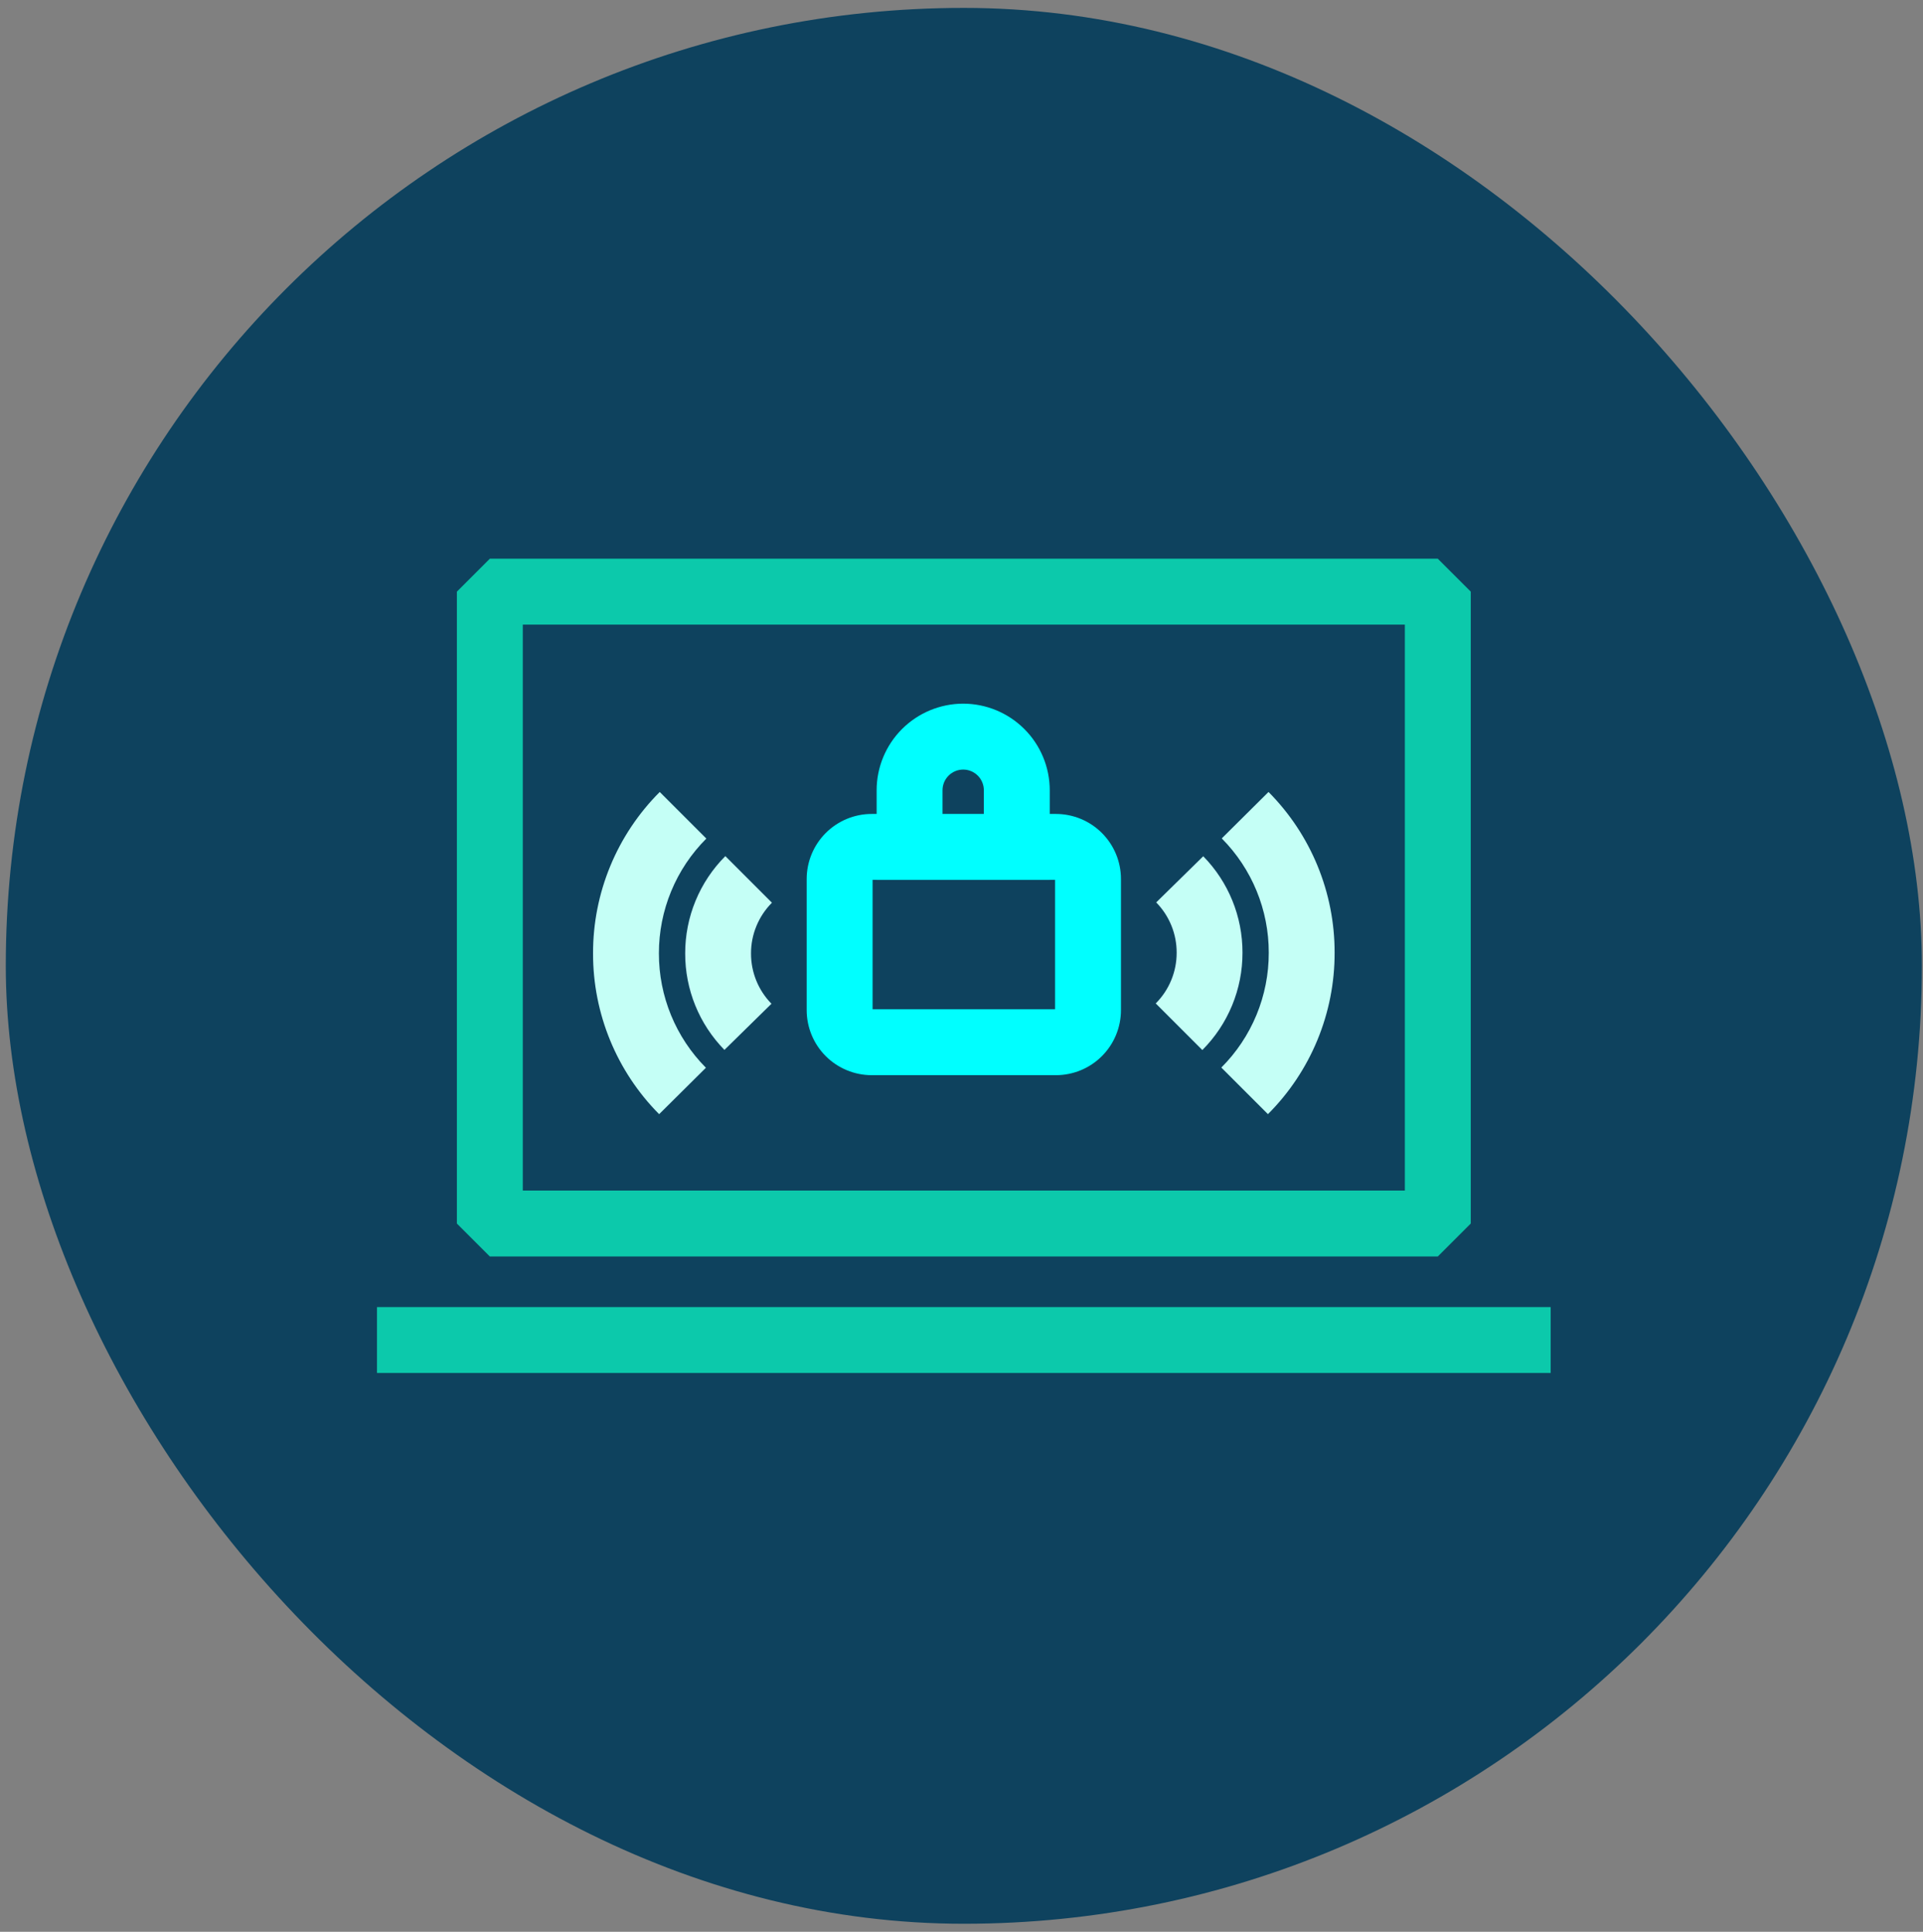 <svg width="213" height="214" viewBox="0 0 213 214" fill="none" xmlns="http://www.w3.org/2000/svg">
<rect x="0" y="0" width="213" height="214" fill="#808080" stroke="none"/>
<rect x="0.641" y="0.875" width="212.235" height="212.235" rx="106.118" fill="#0E425E"/>
<path d="M159.257 139.191L162.908 135.541V65.541L159.257 61.891H54.257L50.606 65.541V135.541L54.257 139.191H159.257ZM57.907 69.191H155.607V131.891H57.907V69.191Z" fill="#0CC9AB"/>
<path d="M171.758 144.796H41.758V152.096H171.758V144.796Z" fill="#0CC9AB"/>
<path d="M116.964 90.167H116.275V87.539C116.272 84.997 115.261 82.56 113.463 80.762C111.666 78.965 109.229 77.953 106.687 77.95C104.145 77.953 101.708 78.965 99.91 80.762C98.113 82.56 97.102 84.997 97.099 87.539V90.167H96.551C94.642 90.169 92.812 90.928 91.463 92.278C90.113 93.628 89.354 95.458 89.352 97.367V111.906C89.354 113.815 90.113 115.645 91.463 116.995C92.812 118.345 94.642 119.104 96.551 119.106H116.963C118.872 119.104 120.702 118.345 122.052 116.995C123.402 115.645 124.161 113.815 124.163 111.906V97.367C124.161 95.458 123.402 93.628 122.052 92.278C120.702 90.928 118.872 90.169 116.964 90.167ZM104.399 87.539C104.4 86.932 104.641 86.351 105.07 85.922C105.499 85.493 106.08 85.251 106.687 85.251C107.293 85.251 107.875 85.493 108.304 85.922C108.733 86.351 108.974 86.932 108.975 87.539V90.167H104.399V87.539ZM116.863 111.805H96.652V97.466H97.099V97.472H116.275V97.466H116.863V111.805Z" fill="#00FFFF"/>
<path d="M80.342 94.839C78.928 96.255 77.807 97.936 77.044 99.786C76.281 101.636 75.89 103.618 75.895 105.62C75.884 109.614 77.445 113.453 80.242 116.305L85.452 111.192C83.994 109.705 83.18 107.704 83.186 105.621C83.183 104.578 83.387 103.544 83.785 102.58C84.183 101.615 84.767 100.739 85.504 100L80.342 94.839Z" fill="#C5FFF6"/>
<path d="M78.237 92.896L73.075 87.734C70.727 90.081 68.866 92.868 67.598 95.937C66.331 99.005 65.682 102.294 65.689 105.614C65.675 112.286 68.307 118.691 73.009 123.426L78.19 118.283C74.844 114.914 72.972 110.355 72.983 105.607C72.979 103.247 73.441 100.909 74.343 98.728C75.244 96.546 76.567 94.565 78.237 92.896Z" fill="#C5FFF6"/>
<path d="M133.276 94.853L128.066 99.967C129.524 101.454 130.338 103.455 130.332 105.537C130.335 106.581 130.131 107.614 129.733 108.579C129.336 109.543 128.751 110.42 128.014 111.158L133.176 116.321C134.59 114.905 135.711 113.223 136.474 111.373C137.237 109.523 137.628 107.541 137.623 105.54C137.635 101.545 136.073 97.706 133.276 94.853Z" fill="#C5FFF6"/>
<path d="M135.327 92.876C138.672 96.245 140.545 100.804 140.533 105.552C140.537 107.912 140.075 110.25 139.174 112.431C138.272 114.612 136.949 116.594 135.28 118.262L140.442 123.424C142.79 121.077 144.651 118.289 145.918 115.221C147.186 112.153 147.835 108.864 147.828 105.544C147.842 98.872 145.209 92.466 140.507 87.732L135.327 92.876Z" fill="#C5FFF6"/>
</svg>
